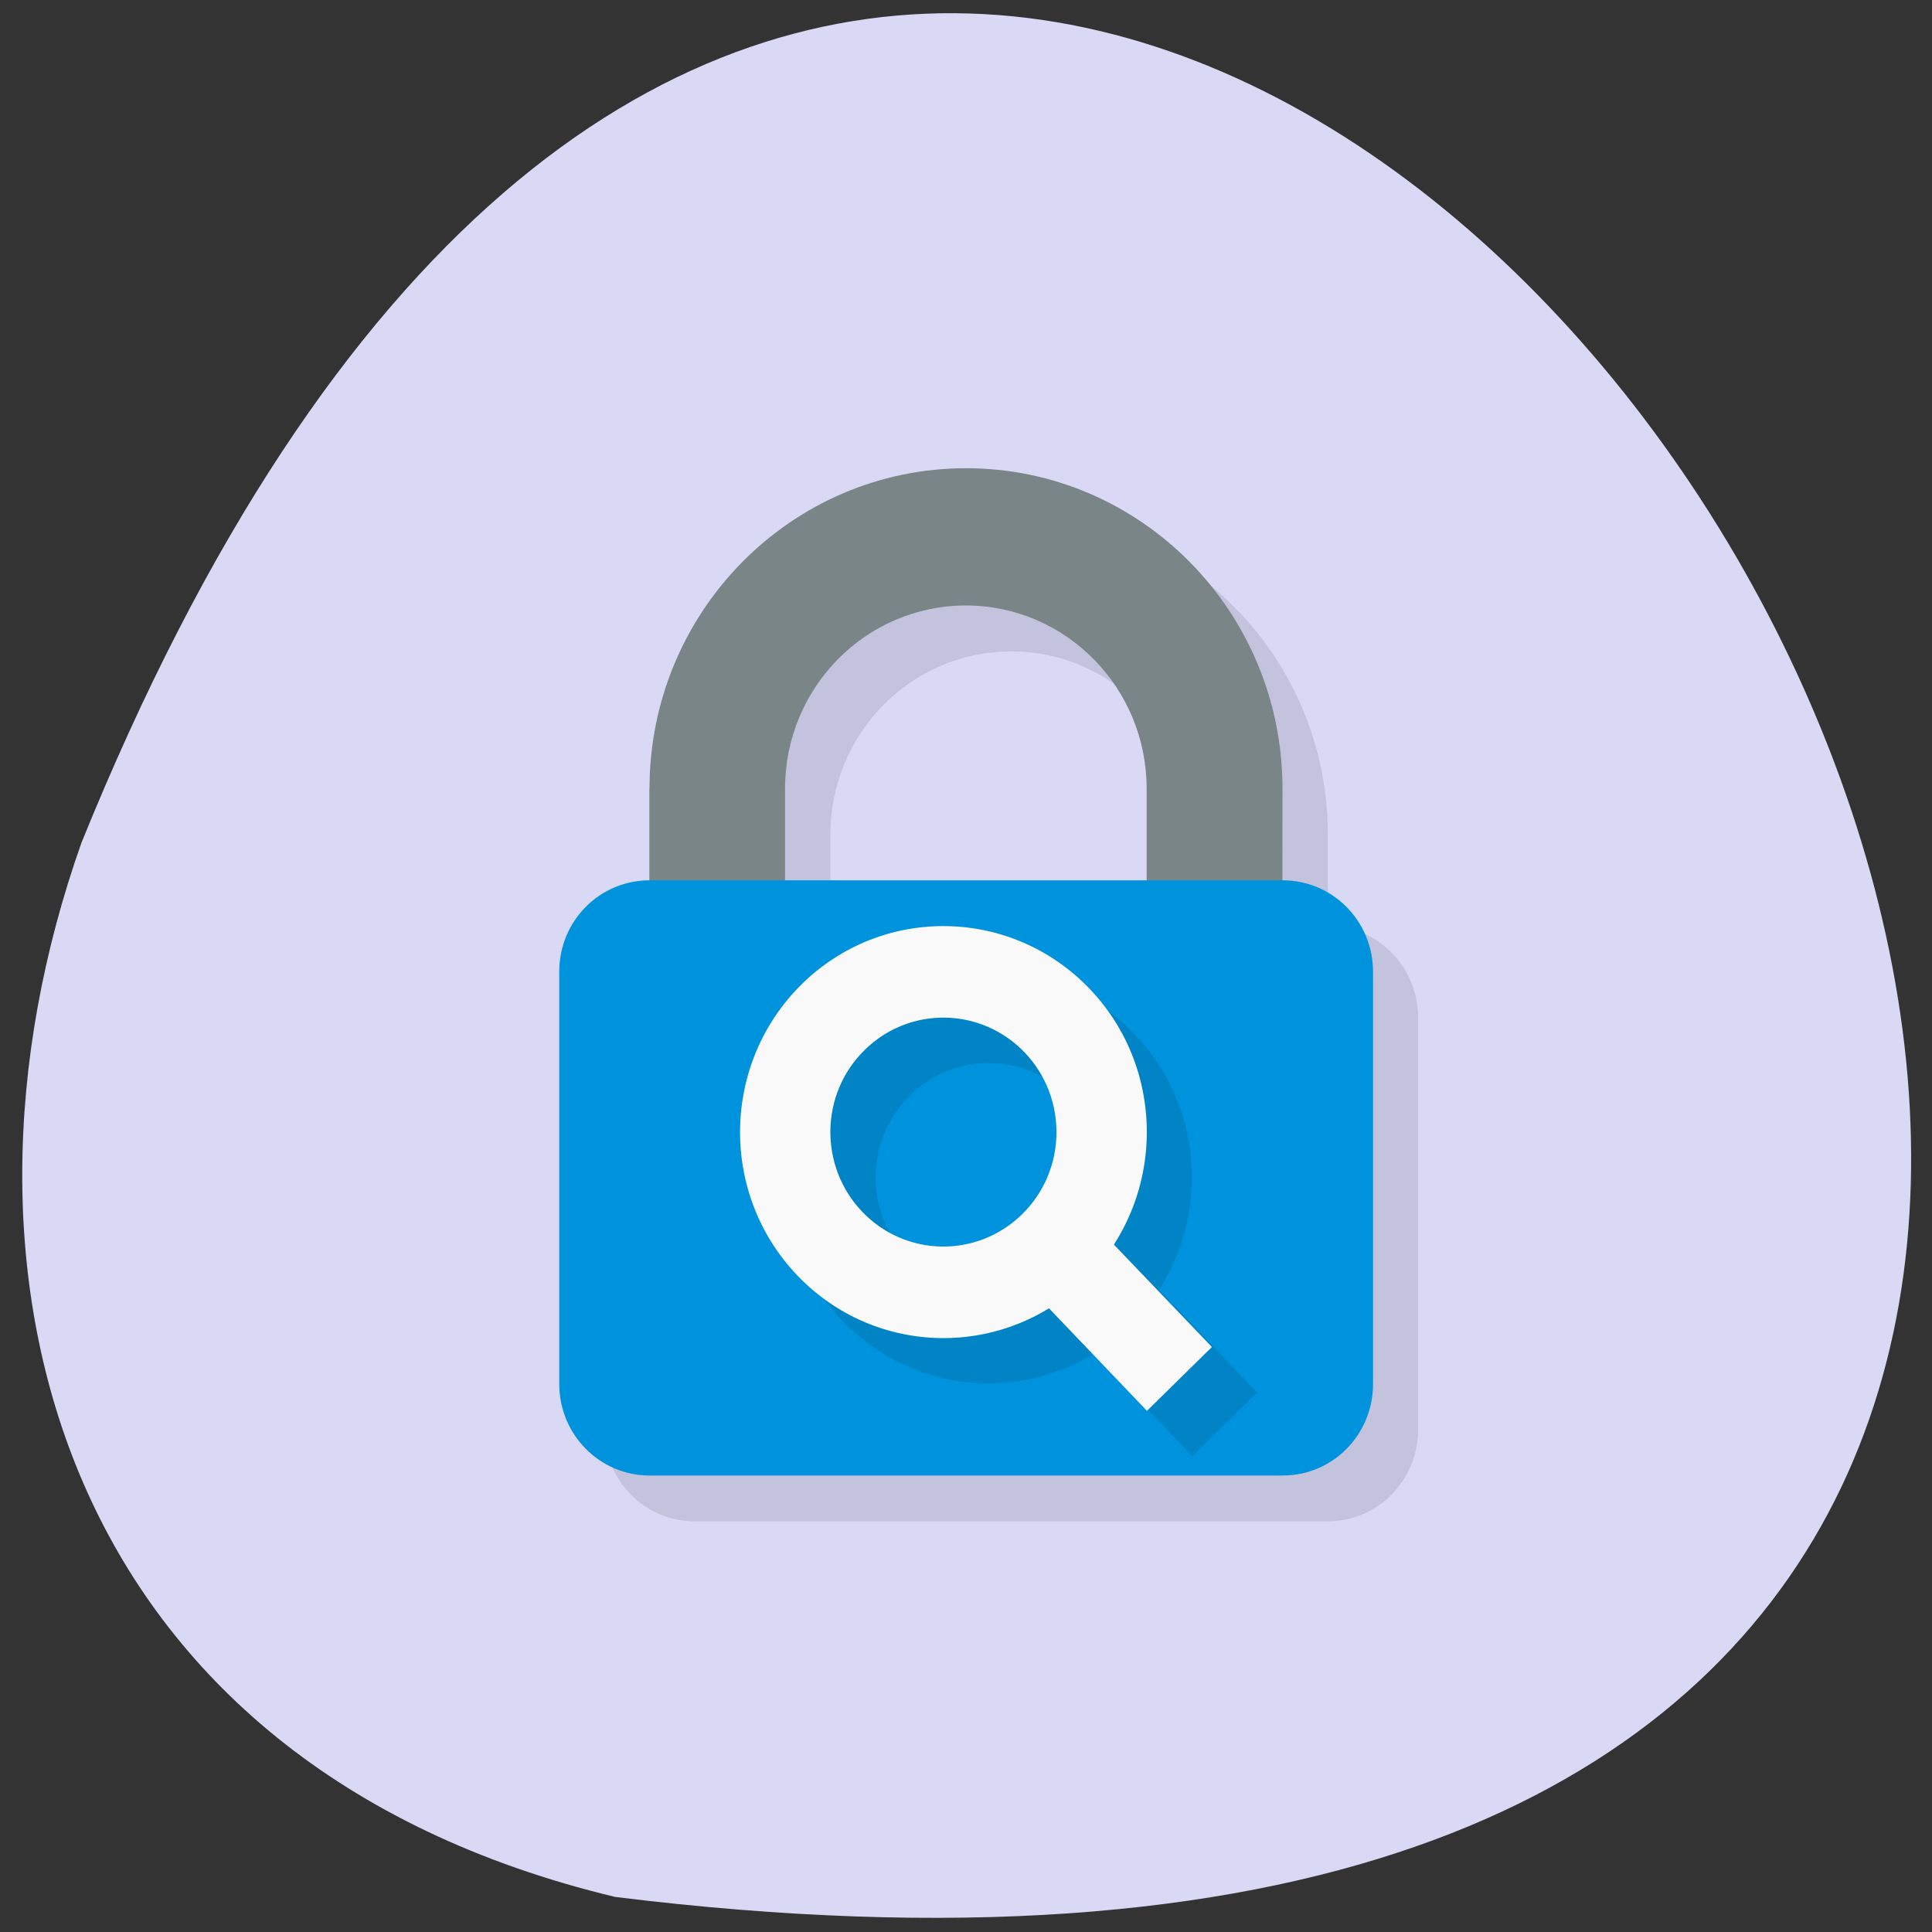 <svg xmlns="http://www.w3.org/2000/svg" viewBox="0 0 48 48"><rect x="0" y="0" width="48" height="48" fill="#333333" stroke="none"/><path d="m 15.289 47.13 c 67.62 8.336 11.57 -87.51 -13.266 -26.19 c -3.809 10.77 -0.5 22.891 13.266 26.19" fill="#d9d9f6"/><path d="m 25.13 12.77 c -4.344 0 -7.863 3.566 -7.863 7.965 h -0.004 v 2.273 c -1.246 0 -2.246 1.016 -2.246 2.273 v 10.238 c 0 1.262 1 2.277 2.246 2.277 h 15.723 c 1.246 0 2.246 -1.016 2.246 -2.277 v -10.238 c 0 -1.258 -1 -2.273 -2.242 -2.273 v -2.273 c 0 -4.398 -3.52 -7.965 -7.859 -7.965 m -0.008 3.414 c 2.484 0 4.496 2.035 4.496 4.551 v 2.273 h -8.988 v -2.273 c 0 -2.516 2.01 -4.551 4.492 -4.551" fill-opacity="0.102"/><path d="m 24 11.633 c -4.34 0 -7.863 3.563 -7.863 7.961 h -0.004 v 3.414 h 3.371 v -3.414 c 0 -2.512 2.01 -4.551 4.492 -4.551 c 2.48 0 4.492 2.039 4.492 4.551 v 3.414 h 3.371 l 0.004 -3.414 c 0 -4.398 -3.52 -7.961 -7.863 -7.961" fill="#7a8587"/><path d="m 16.14 21.871 h 15.727 c 1.242 0 2.246 1.012 2.246 2.273 v 10.238 c 0 1.262 -1 2.277 -2.246 2.277 h -15.727 c -1.242 0 -2.246 -1.016 -2.246 -2.277 v -10.238 c 0 -1.262 1 -2.273 2.246 -2.273" fill="#0093dd"/><path d="m 24.574 24.14 c -1.316 0 -2.582 0.516 -3.523 1.441 c -2.01 1.969 -2.059 5.211 -0.117 7.238 c 1.645 1.715 4.234 2.051 6.25 0.809 l 2.438 2.551 l 1.613 -1.582 l -2.438 -2.551 c 1.285 -2 1.035 -4.633 -0.602 -6.348 c -0.949 -0.996 -2.258 -1.555 -3.621 -1.559 m 0.078 2.277 c 0.73 0.02 1.422 0.328 1.93 0.859 c 1.078 1.129 1.051 2.93 -0.063 4.02 c -1.113 1.094 -2.891 1.063 -3.969 -0.063 c -1.082 -1.129 -1.051 -2.93 0.063 -4.02 c 0.543 -0.535 1.277 -0.82 2.039 -0.797" fill-opacity="0.102"/><g fill="#f9f9f9"><path d="m 27.07 24.566 c -1.945 -2.031 -5.145 -2.082 -7.148 -0.117 c -2 1.969 -2.055 5.207 -0.113 7.238 c 1.941 2.031 5.141 2.082 7.148 0.117 c 2 -1.969 2.055 -5.211 0.113 -7.238 m -1.613 1.582 c 1.078 1.129 1.051 2.93 -0.063 4.02 c -1.117 1.094 -2.895 1.066 -3.973 -0.063 c -1.078 -1.129 -1.051 -2.93 0.063 -4.02 c 1.113 -1.094 2.891 -1.066 3.973 0.063"/><path d="m 26.984 30.2 l 3.125 3.266 l -1.613 1.586 l -3.125 -3.27"/></g></svg>